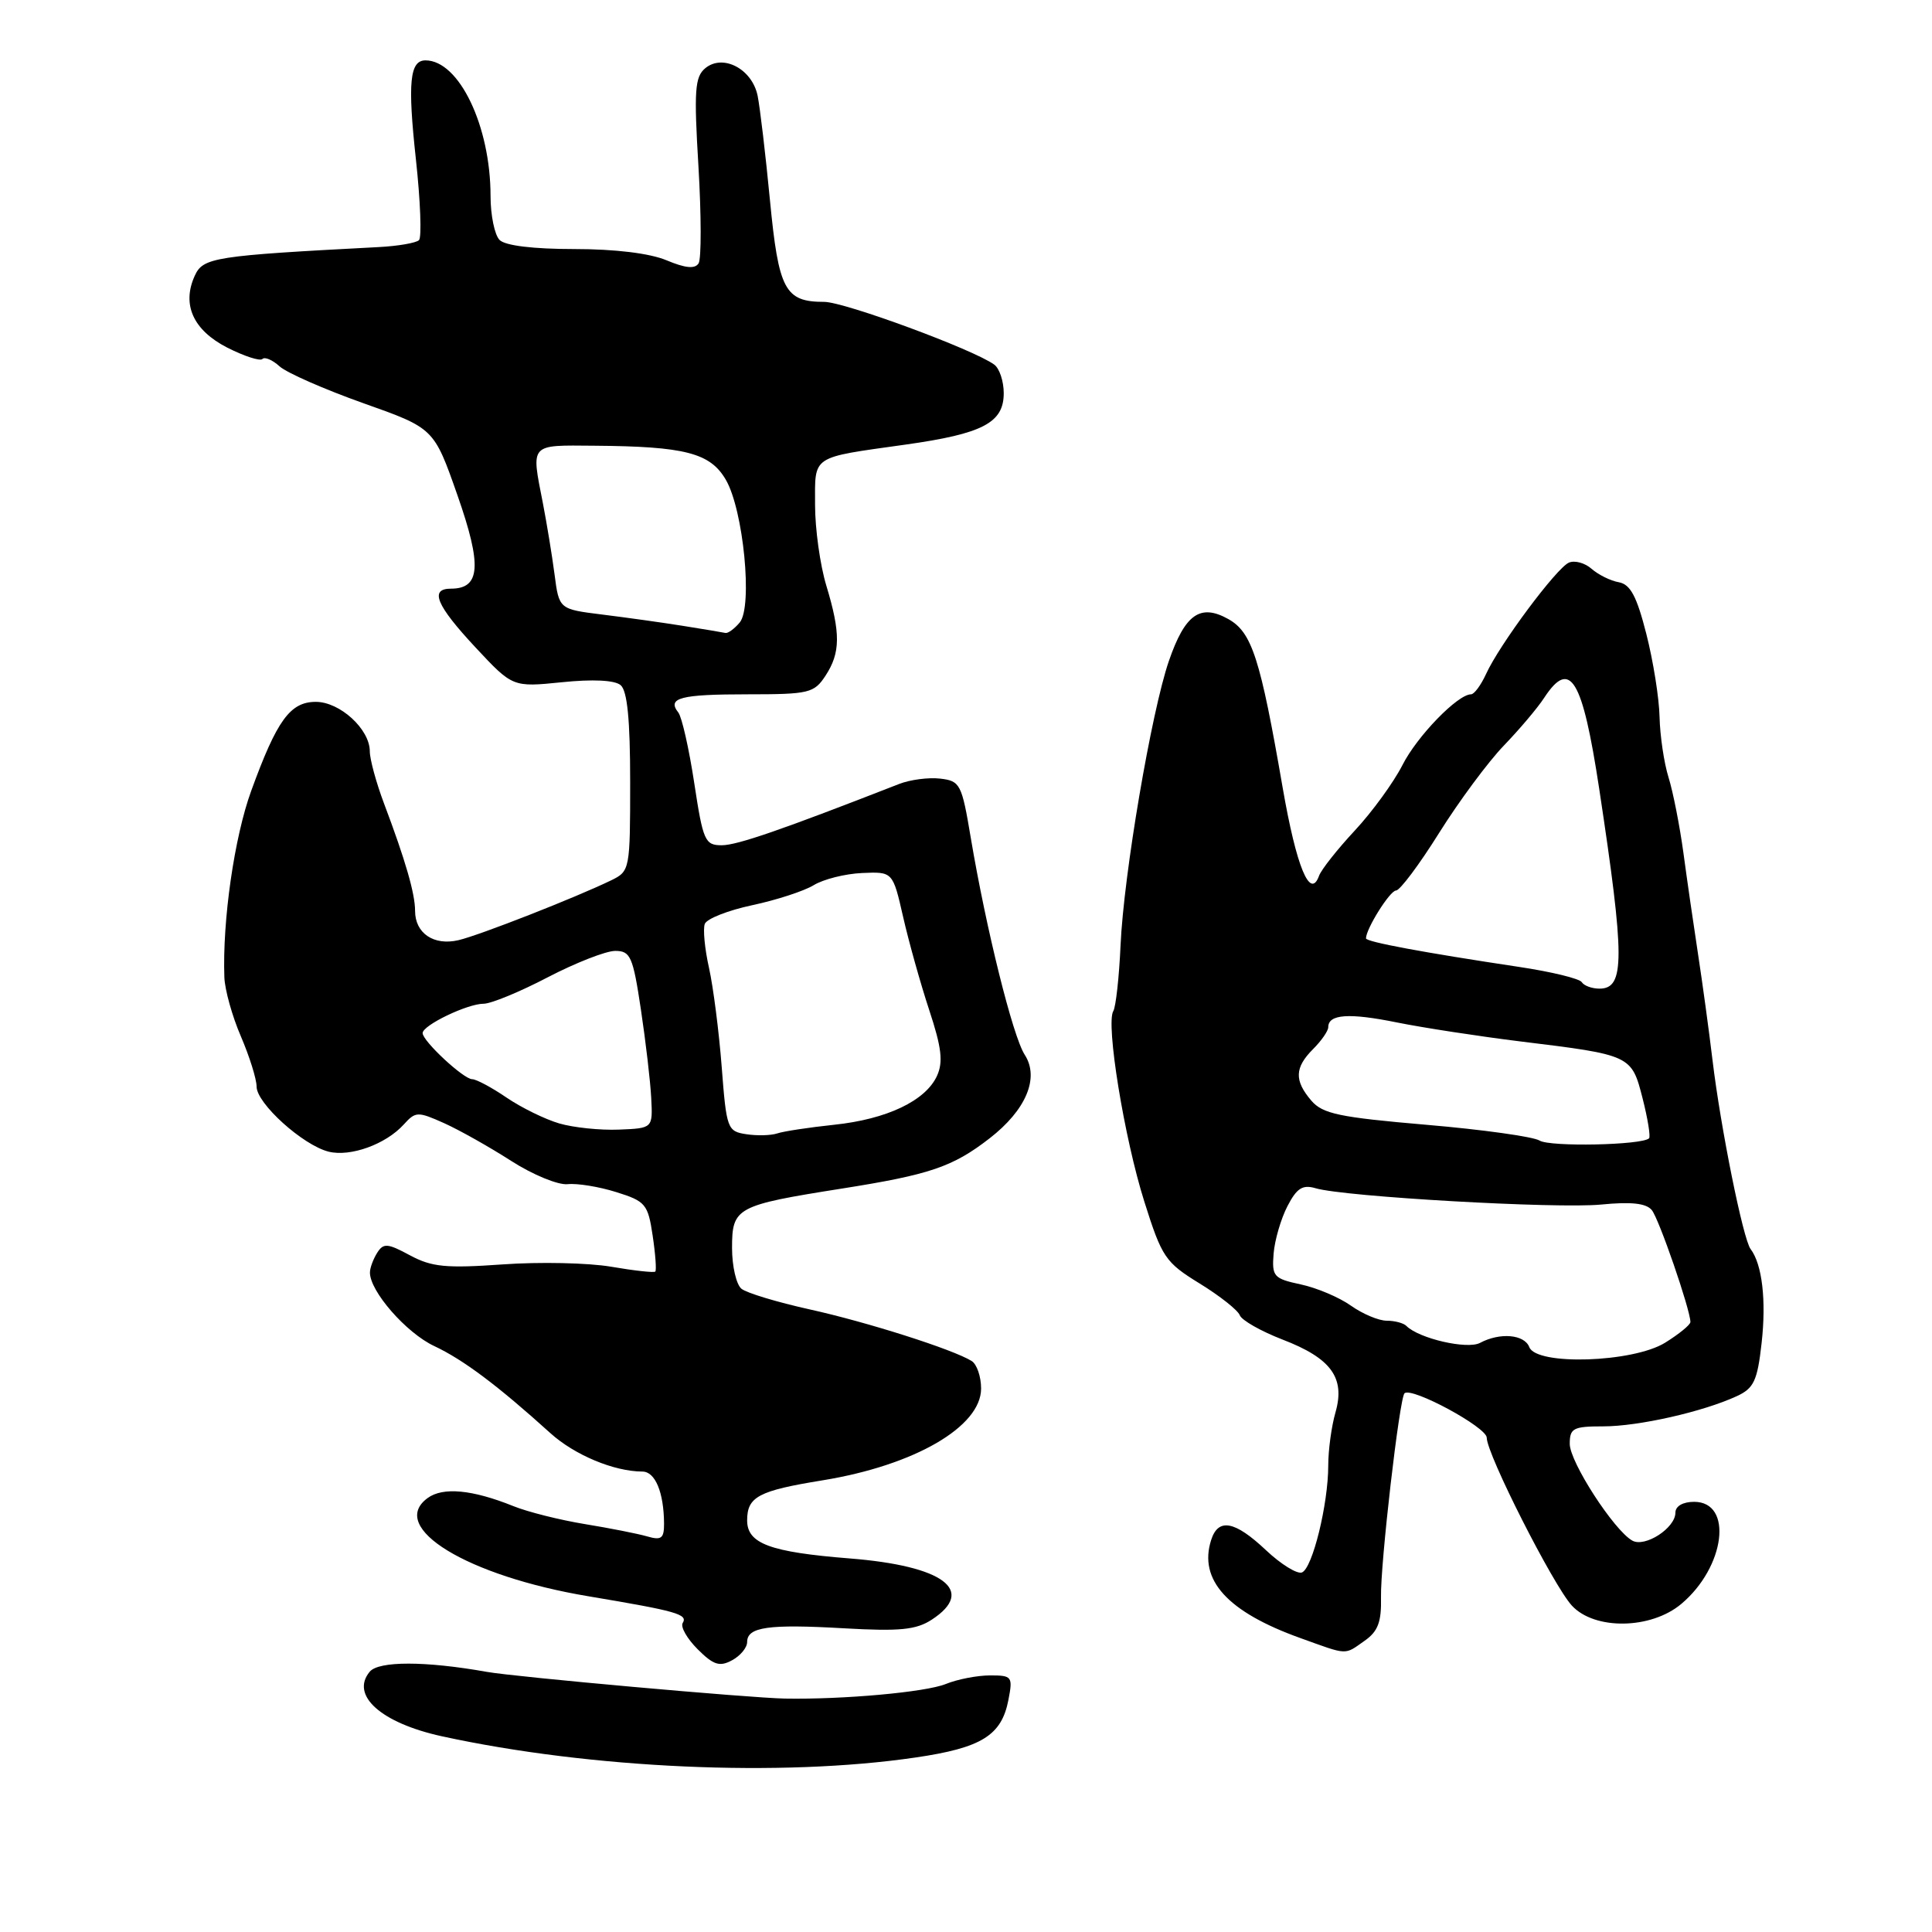 <?xml version="1.0" encoding="UTF-8" standalone="no"?>
<!DOCTYPE svg PUBLIC "-//W3C//DTD SVG 1.1//EN" "http://www.w3.org/Graphics/SVG/1.1/DTD/svg11.dtd" >
<svg xmlns="http://www.w3.org/2000/svg" xmlns:xlink="http://www.w3.org/1999/xlink" version="1.1" viewBox="0 0 256 256">
 <g >
 <path fill="currentColor"
d=" M 121.30 232.88 C 130.07 231.60 132.71 229.96 133.62 225.25 C 134.22 222.15 134.10 222.00 131.19 222.00 C 129.51 222.00 126.86 222.51 125.32 223.14 C 122.66 224.22 111.73 225.21 104.00 225.07 C 99.36 224.99 68.32 222.21 64.50 221.53 C 56.36 220.08 50.18 220.08 48.99 221.51 C 46.39 224.64 50.50 228.31 58.57 230.07 C 78.28 234.36 103.52 235.49 121.30 232.88 Z  M 99.00 217.58 C 99.00 215.58 101.80 215.18 111.87 215.76 C 119.25 216.18 121.40 215.96 123.47 214.61 C 129.39 210.74 125.02 207.48 112.57 206.50 C 102.04 205.66 99.00 204.54 99.00 201.46 C 99.00 198.33 100.49 197.53 109.00 196.15 C 121.16 194.17 130.00 189.05 130.00 183.99 C 130.00 182.41 129.44 180.77 128.75 180.34 C 126.27 178.80 114.90 175.18 107.28 173.50 C 103.00 172.55 98.94 171.33 98.25 170.77 C 97.56 170.21 97.00 167.78 97.00 165.36 C 97.00 160.00 97.54 159.71 111.50 157.50 C 123.21 155.65 126.23 154.63 131.12 150.84 C 135.96 147.09 137.76 142.82 135.78 139.76 C 134.20 137.32 130.66 123.06 128.63 111.00 C 127.44 103.89 127.23 103.48 124.58 103.17 C 123.04 102.99 120.60 103.31 119.14 103.88 C 103.55 109.97 97.67 112.00 95.64 112.00 C 93.41 112.00 93.16 111.44 91.99 103.75 C 91.30 99.21 90.35 95.01 89.88 94.41 C 88.35 92.47 90.16 92.00 99.05 92.00 C 107.21 92.00 107.87 91.84 109.38 89.54 C 111.38 86.49 111.40 83.90 109.49 77.59 C 108.67 74.89 108.00 70.08 108.00 66.91 C 108.00 60.26 107.35 60.69 120.00 58.91 C 130.23 57.47 133.00 56.02 133.00 52.10 C 133.00 50.53 132.44 48.83 131.75 48.32 C 129.08 46.34 111.90 40.00 109.21 40.00 C 104.00 40.00 103.17 38.43 102.02 26.50 C 101.44 20.45 100.70 14.23 100.39 12.69 C 99.66 9.13 95.79 7.10 93.45 9.04 C 92.07 10.19 91.94 11.99 92.55 22.08 C 92.93 28.52 92.94 34.29 92.57 34.89 C 92.09 35.66 90.83 35.54 88.32 34.49 C 86.09 33.56 81.51 33.00 76.08 33.00 C 70.66 33.00 66.95 32.55 66.20 31.80 C 65.54 31.14 65.00 28.52 65.00 25.98 C 65.00 16.70 60.83 8.00 56.38 8.00 C 54.29 8.00 54.00 10.94 55.11 21.12 C 55.71 26.63 55.89 31.44 55.52 31.82 C 55.14 32.19 52.73 32.61 50.17 32.74 C 28.39 33.88 26.91 34.11 25.81 36.53 C 24.06 40.36 25.60 43.75 30.11 46.06 C 32.36 47.20 34.45 47.88 34.77 47.57 C 35.08 47.25 36.11 47.69 37.05 48.55 C 38.00 49.40 42.98 51.59 48.13 53.42 C 57.50 56.74 57.50 56.74 60.61 65.61 C 63.88 74.93 63.67 78.00 59.76 78.00 C 56.88 78.00 57.79 80.19 63.00 85.78 C 67.93 91.06 67.93 91.06 74.45 90.40 C 78.54 89.98 81.44 90.12 82.23 90.78 C 83.12 91.52 83.50 95.33 83.50 103.63 C 83.50 115.21 83.46 115.44 81.00 116.64 C 76.33 118.91 63.51 123.94 60.74 124.58 C 57.48 125.34 55.00 123.66 55.00 120.70 C 55.00 118.41 53.73 114.01 50.89 106.48 C 49.85 103.72 49.00 100.60 49.00 99.55 C 49.00 96.62 45.04 93.00 41.85 93.00 C 38.45 93.00 36.69 95.43 33.29 104.78 C 31.05 110.92 29.46 121.99 29.73 129.50 C 29.79 131.15 30.77 134.67 31.92 137.33 C 33.06 139.99 34.00 142.98 34.00 143.98 C 34.00 146.21 40.13 151.74 43.54 152.60 C 46.43 153.32 51.12 151.63 53.51 148.99 C 55.07 147.27 55.35 147.26 58.86 148.83 C 60.90 149.75 64.89 152.00 67.74 153.83 C 70.59 155.66 73.95 157.04 75.21 156.91 C 76.47 156.77 79.37 157.24 81.66 157.96 C 85.54 159.17 85.86 159.56 86.48 163.72 C 86.85 166.18 87.00 168.32 86.83 168.49 C 86.65 168.66 84.03 168.37 81.00 167.85 C 77.97 167.33 71.50 167.19 66.62 167.54 C 59.11 168.07 57.21 167.89 54.33 166.34 C 51.35 164.73 50.81 164.69 49.98 166.00 C 49.46 166.83 49.02 168.00 49.02 168.60 C 48.98 171.07 53.82 176.62 57.54 178.36 C 61.39 180.17 65.92 183.56 72.93 189.90 C 76.14 192.80 81.36 194.98 85.13 194.99 C 86.82 195.00 87.96 197.75 87.99 201.87 C 88.00 203.85 87.64 204.13 85.75 203.58 C 84.51 203.22 80.80 202.49 77.50 201.95 C 74.20 201.41 69.92 200.34 68.00 199.56 C 62.58 197.38 58.69 197.01 56.66 198.50 C 51.35 202.39 61.90 208.83 78.00 211.52 C 89.69 213.48 91.18 213.90 90.46 215.06 C 90.15 215.57 91.04 217.13 92.44 218.53 C 94.53 220.62 95.35 220.89 96.99 220.00 C 98.10 219.41 99.00 218.32 99.00 217.58 Z  M 180.82 217.41 C 182.59 216.17 183.06 214.92 182.99 211.66 C 182.89 207.30 185.44 185.18 186.11 184.61 C 187.11 183.77 197.00 189.12 197.00 190.50 C 197.00 192.69 205.81 210.06 208.28 212.75 C 211.29 216.02 218.77 215.91 222.79 212.52 C 228.61 207.63 229.68 199.00 224.48 199.00 C 222.99 199.00 222.00 199.57 222.00 200.44 C 222.00 202.47 217.97 205.08 216.29 204.14 C 213.86 202.78 208.00 193.73 208.00 191.32 C 208.00 189.24 208.46 189.00 212.45 189.00 C 217.11 189.00 225.65 187.07 230.13 185.00 C 232.39 183.96 232.86 182.97 233.42 177.98 C 234.06 172.32 233.50 167.52 231.96 165.50 C 230.97 164.20 227.99 149.42 226.92 140.50 C 226.46 136.65 225.60 130.35 225.01 126.50 C 224.42 122.65 223.54 116.58 223.06 113.00 C 222.57 109.42 221.69 104.93 221.09 103.01 C 220.49 101.09 219.96 97.49 219.90 95.01 C 219.85 92.53 219.06 87.58 218.15 84.01 C 216.88 79.02 216.04 77.43 214.50 77.15 C 213.40 76.96 211.78 76.15 210.89 75.37 C 210.01 74.59 208.66 74.22 207.89 74.55 C 206.25 75.25 198.67 85.43 196.91 89.31 C 196.23 90.79 195.34 92.00 194.92 92.00 C 193.15 92.00 187.76 97.56 185.83 101.38 C 184.68 103.64 181.85 107.55 179.52 110.05 C 177.20 112.54 175.07 115.24 174.78 116.05 C 173.60 119.29 171.78 114.87 169.96 104.37 C 166.99 87.19 165.89 83.79 162.76 82.03 C 159.04 79.95 157.02 81.38 154.88 87.59 C 152.56 94.35 148.90 115.86 148.48 125.24 C 148.29 129.50 147.85 133.43 147.52 133.97 C 146.50 135.62 148.97 150.81 151.63 159.22 C 153.96 166.61 154.41 167.27 158.96 170.07 C 161.63 171.71 164.02 173.60 164.28 174.28 C 164.54 174.95 167.08 176.39 169.92 177.49 C 176.39 179.97 178.27 182.56 176.96 187.14 C 176.43 188.98 176.00 192.14 176.00 194.17 C 176.00 199.31 173.91 207.82 172.51 208.36 C 171.87 208.60 169.72 207.27 167.74 205.40 C 163.61 201.51 161.42 201.10 160.48 204.07 C 158.80 209.35 162.64 213.58 172.27 217.04 C 178.68 219.35 178.09 219.33 180.82 217.41 Z  M 98.89 150.29 C 96.38 149.91 96.26 149.58 95.63 141.38 C 95.27 136.70 94.51 130.79 93.95 128.26 C 93.38 125.73 93.13 123.10 93.39 122.42 C 93.66 121.73 96.49 120.62 99.69 119.94 C 102.88 119.26 106.54 118.07 107.82 117.29 C 109.09 116.51 111.97 115.78 114.22 115.68 C 118.30 115.50 118.30 115.50 119.67 121.50 C 120.42 124.80 121.98 130.36 123.13 133.85 C 124.77 138.81 124.99 140.72 124.16 142.55 C 122.65 145.86 117.51 148.31 110.50 149.04 C 107.20 149.39 103.83 149.90 103.00 150.18 C 102.17 150.46 100.33 150.51 98.89 150.29 Z  M 74.10 148.86 C 72.22 148.31 69.08 146.77 67.11 145.43 C 65.15 144.09 63.10 143.00 62.57 143.00 C 61.43 143.00 56.00 137.95 56.00 136.89 C 56.00 135.85 61.93 133.00 64.08 133.00 C 65.06 133.00 68.88 131.43 72.57 129.50 C 76.26 127.58 80.29 126.00 81.52 126.00 C 83.54 126.00 83.87 126.74 84.92 133.75 C 85.56 138.01 86.18 143.30 86.29 145.50 C 86.50 149.50 86.50 149.50 82.00 149.68 C 79.53 149.78 75.97 149.41 74.10 148.86 Z  M 90.50 82.93 C 87.75 82.49 82.93 81.82 79.79 81.43 C 74.08 80.72 74.08 80.72 73.48 76.11 C 73.15 73.58 72.45 69.34 71.94 66.70 C 70.37 58.69 70.10 58.99 78.75 59.06 C 90.75 59.15 94.10 60.01 96.17 63.56 C 98.51 67.55 99.76 80.38 98.02 82.48 C 97.32 83.31 96.47 83.94 96.13 83.87 C 95.78 83.79 93.25 83.37 90.50 82.93 Z  M 202.64 178.50 C 201.99 176.81 198.75 176.53 196.11 177.94 C 194.42 178.84 188.03 177.37 186.35 175.69 C 185.98 175.31 184.80 175.00 183.74 175.00 C 182.68 175.00 180.55 174.10 179.01 173.01 C 177.47 171.91 174.47 170.64 172.35 170.19 C 168.76 169.42 168.52 169.14 168.76 166.10 C 168.91 164.31 169.73 161.49 170.59 159.83 C 171.83 157.43 172.60 156.94 174.33 157.45 C 178.15 158.58 206.29 160.18 212.15 159.61 C 216.12 159.22 218.12 159.43 218.87 160.34 C 219.82 161.49 223.95 173.46 223.99 175.17 C 223.99 175.54 222.48 176.77 220.63 177.92 C 216.37 180.55 203.59 180.97 202.64 178.50 Z  M 204.00 151.13 C 203.18 150.62 196.43 149.67 189.00 149.04 C 177.46 148.05 175.25 147.59 173.75 145.83 C 171.48 143.17 171.54 141.46 174.00 139.00 C 175.10 137.90 176.00 136.60 176.00 136.11 C 176.00 134.38 178.75 134.19 185.10 135.48 C 188.62 136.19 196.00 137.32 201.50 138.00 C 216.14 139.79 216.19 139.82 217.65 145.53 C 218.34 148.23 218.72 150.61 218.51 150.83 C 217.60 151.74 205.38 151.99 204.00 151.13 Z  M 209.59 130.14 C 209.30 129.67 205.56 128.76 201.28 128.12 C 188.57 126.21 181.00 124.80 181.00 124.34 C 181.00 123.07 184.18 118.00 184.98 118.00 C 185.49 118.00 188.07 114.56 190.70 110.35 C 193.34 106.14 197.19 100.95 199.26 98.80 C 201.32 96.66 203.74 93.81 204.62 92.45 C 208.06 87.21 209.68 89.90 211.90 104.50 C 215.31 127.00 215.32 131.00 211.94 131.00 C 210.94 131.00 209.88 130.61 209.59 130.14 Z "/>
</g>
</svg>